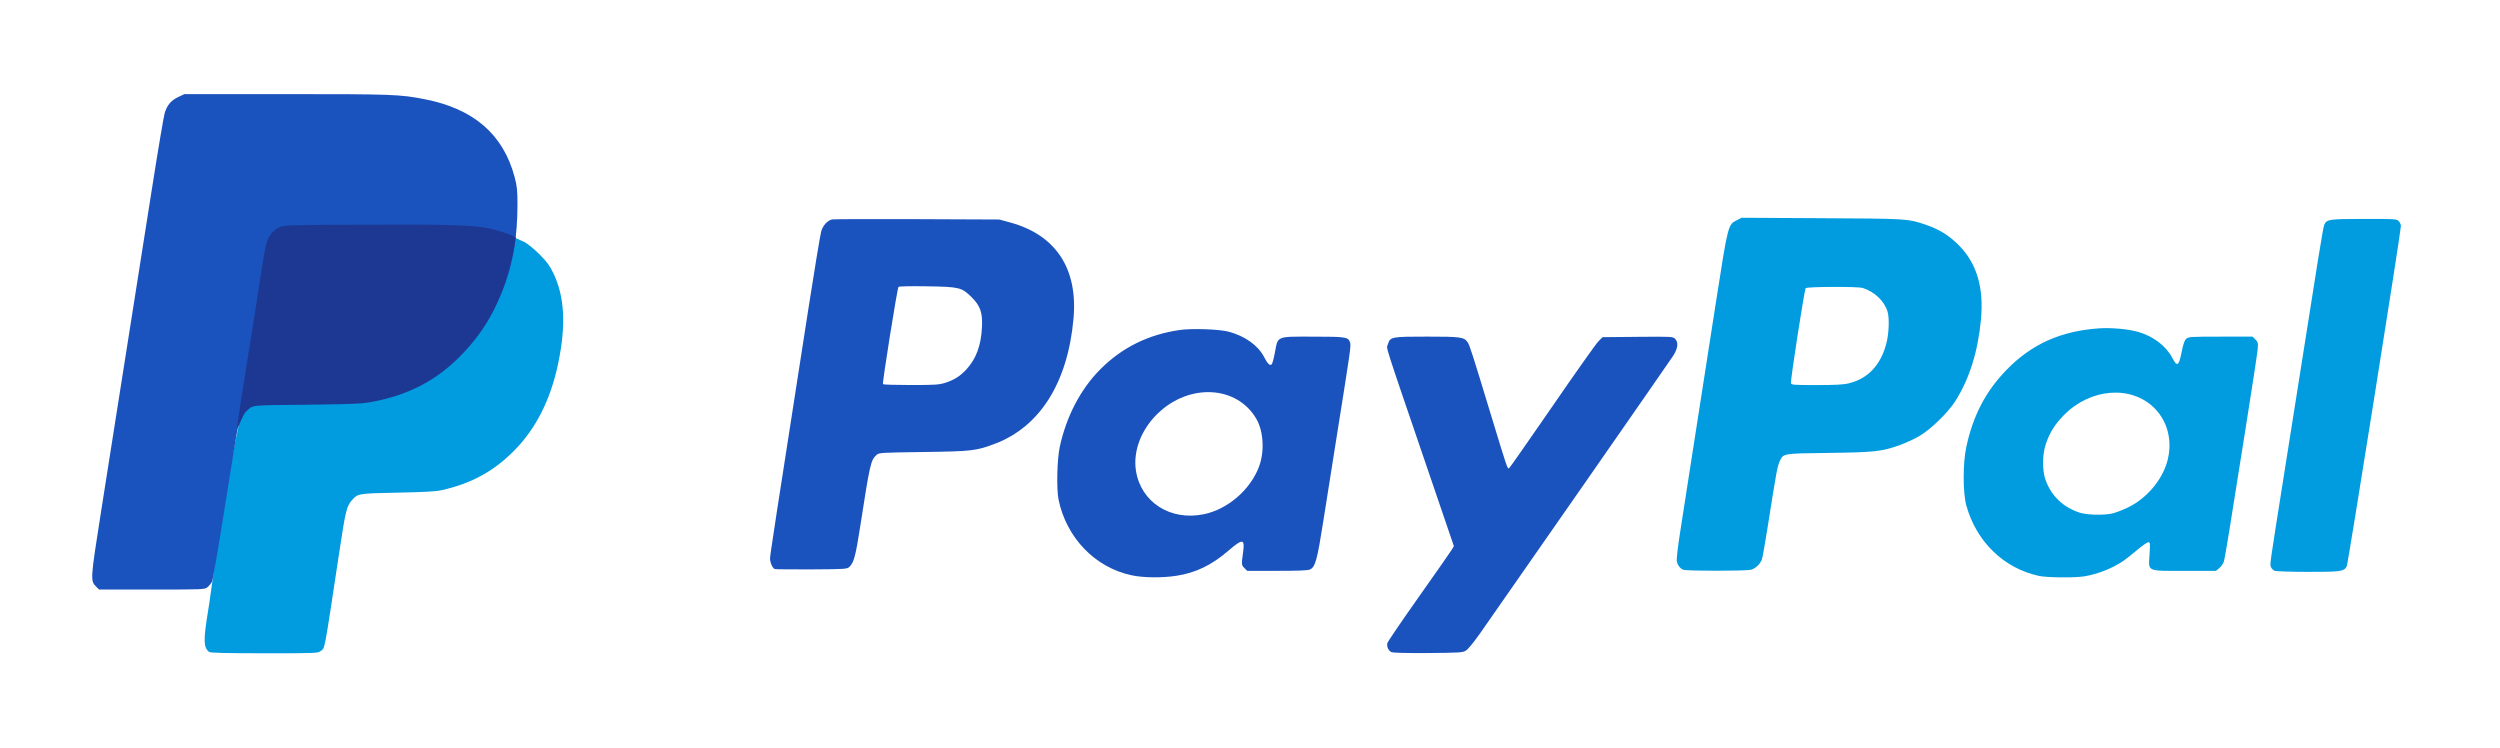 <?xml version="1.0" encoding="UTF-8" standalone="no"?>
<!-- Created with Inkscape (http://www.inkscape.org/) -->

<svg
   xmlns:dc="http://purl.org/dc/elements/1.1/"
   xmlns:cc="http://creativecommons.org/ns#"
   xmlns:rdf="http://www.w3.org/1999/02/22-rdf-syntax-ns#"
   xmlns:svg="http://www.w3.org/2000/svg"
   xmlns="http://www.w3.org/2000/svg"
   xmlns:sodipodi="http://sodipodi.sourceforge.net/DTD/sodipodi-0.dtd"
   xmlns:inkscape="http://www.inkscape.org/namespaces/inkscape"
   width="107"
   height="32"
   viewBox="0 0 107 32"
   id="svg2"
   version="1.1"
   inkscape:version="0.91 r13725"
   sodipodi:docname="scut-paypal.svg">
  <defs
     id="defs4" />
  <sodipodi:namedview
     id="base"
     pagecolor="#303030"
     bordercolor="#666666"
     borderopacity="1.0"
     inkscape:pageopacity="0"
     inkscape:pageshadow="2"
     inkscape:zoom="9.7850467"
     inkscape:cx="32.08978"
     inkscape:cy="16"
     inkscape:document-units="px"
     inkscape:current-layer="layer1"
     showgrid="true"
     units="px"
     inkscape:window-width="2202"
     inkscape:window-height="1662"
     inkscape:window-x="2893"
     inkscape:window-y="205"
     inkscape:window-maximized="0"
     inkscape:snap-smooth-nodes="true"
     inkscape:object-nodes="true"
     inkscape:object-paths="true"
     inkscape:snap-intersection-paths="true"
     inkscape:snap-global="false">
    <inkscape:grid
       type="xygrid"
       id="grid4155"
       units="px"
       spacingx="1"
       spacingy="1" />
  </sodipodi:namedview>
  <g
     inkscape:label="Layer 1"
     inkscape:groupmode="layer"
     id="layer1"
     transform="translate(0,-1020.362)">
    <path
       inkscape:connector-curvature="0"
       id="path4637"
       d="m 8.949,1048.263 c -0.241,-0.185 -0.249,-0.493 -0.046,-1.736 0.079,-0.483 2.792e-4,0 0.144,-0.977 1.645,-12.239 3.785,-19.302 13.406,-14.826 0.147,0.082 0.439,0.324 0.651,0.537 0.302,0.304 0.425,0.472 0.576,0.785 0.487,1.006 0.553,2.228 0.209,3.875 -0.324,1.551 -0.955,2.796 -1.898,3.744 -0.873,0.877 -1.816,1.39 -3.083,1.676 -0.244,0.056 -0.733,0.083 -1.883,0.106 -1.668,0.034 -1.704,0.039 -1.936,0.295 -0.257,0.282 -0.289,0.411 -0.582,2.346 -0.656,4.331 -0.591,3.987 -0.786,4.141 -0.117,0.092 -0.185,0.094 -2.409,0.093 -1.724,0 -2.307,-0.016 -2.363,-0.059 z m 78.301,-3.256 c -1.498,-0.33 -2.665,-1.467 -3.092,-3.013 -0.15,-0.544 -0.15,-1.808 -2.3e-5,-2.503 0.29,-1.346 0.828,-2.377 1.718,-3.295 1.071,-1.104 2.328,-1.669 3.962,-1.78 0.52,-0.036 1.255,0.03 1.668,0.149 0.653,0.188 1.189,0.592 1.461,1.103 0.219,0.411 0.283,0.373 0.407,-0.236 0.076,-0.377 0.124,-0.51 0.205,-0.576 0.097,-0.079 0.22,-0.086 1.468,-0.086 l 1.362,0 0.122,0.122 c 0.114,0.114 0.12,0.143 0.095,0.435 -0.015,0.172 -0.252,1.722 -0.526,3.443 -0.274,1.722 -0.583,3.659 -0.686,4.307 -0.103,0.647 -0.209,1.245 -0.236,1.328 -0.027,0.083 -0.113,0.205 -0.191,0.271 l -0.142,0.119 -1.338,0 c -1.66,0 -1.555,0.049 -1.506,-0.712 0.03,-0.478 0.027,-0.511 -0.055,-0.511 -0.048,0 -0.262,0.148 -0.476,0.329 -0.214,0.181 -0.478,0.39 -0.586,0.465 -0.462,0.317 -1.115,0.575 -1.68,0.664 -0.425,0.067 -1.612,0.055 -1.953,-0.021 z m 3.139,-2.664 c 0.137,-0.028 0.45,-0.147 0.694,-0.265 0.767,-0.368 1.433,-1.139 1.664,-1.926 0.253,-0.861 0.051,-1.733 -0.536,-2.321 -0.993,-0.993 -2.744,-0.857 -3.879,0.301 -0.381,0.389 -0.593,0.724 -0.763,1.21 -0.159,0.454 -0.169,1.142 -0.021,1.557 0.245,0.687 0.755,1.176 1.466,1.406 0.301,0.098 0.991,0.116 1.374,0.038 z m 6.968,2.45 c -0.058,-0.023 -0.129,-0.092 -0.157,-0.154 -0.056,-0.123 -0.084,0.078 0.594,-4.198 0.222,-1.398 0.496,-3.135 0.61,-3.86 0.791,-5.045 1.022,-6.464 1.068,-6.58 0.101,-0.255 0.187,-0.269 1.708,-0.269 1.328,0 1.395,0 1.485,0.094 0.052,0.051 0.094,0.146 0.094,0.21 0,0.243 -2.262,14.457 -2.318,14.565 -0.114,0.219 -0.261,0.24 -1.669,0.237 -0.719,0 -1.355,-0.022 -1.414,-0.045 z m -25.31,-0.043 c -0.137,-0.056 -0.244,-0.194 -0.279,-0.358 -0.018,-0.085 0.038,-0.581 0.134,-1.2 0.091,-0.581 0.262,-1.681 0.38,-2.445 0.118,-0.764 0.319,-2.056 0.447,-2.871 0.127,-0.815 0.444,-2.849 0.704,-4.519 0.529,-3.392 0.524,-3.376 0.897,-3.567 l 0.211,-0.108 3.436,0.019 c 3.673,0.02 3.669,0.02 4.424,0.272 0.582,0.194 1.019,0.463 1.436,0.885 0.768,0.776 1.075,1.804 0.949,3.171 -0.129,1.391 -0.502,2.573 -1.115,3.525 -0.306,0.475 -1.036,1.184 -1.509,1.464 -0.208,0.123 -0.585,0.298 -0.837,0.389 -0.788,0.282 -1.075,0.313 -3.065,0.34 -1.998,0.026 -1.926,0.014 -2.092,0.368 -0.097,0.207 -0.145,0.471 -0.52,2.853 -0.104,0.665 -0.212,1.269 -0.24,1.341 -0.074,0.196 -0.275,0.386 -0.465,0.438 -0.2,0.056 -2.762,0.058 -2.897,0 z m 7.08,-7.982 c 0.813,-0.192 1.368,-0.779 1.608,-1.701 0.112,-0.428 0.137,-1.08 0.053,-1.364 -0.135,-0.456 -0.563,-0.863 -1.069,-1.017 -0.208,-0.064 -2.372,-0.058 -2.436,0.01 -0.054,0.053 -0.663,3.99 -0.631,4.075 0.024,0.063 0.173,0.073 1.1,0.072 0.79,-5e-4 1.152,-0.019 1.374,-0.072 z"
       style="fill:#019be0"
       sodipodi:nodetypes="cscccccscccscccccssccccscscccsscccscscccccccsccccccccccscscscccccccscscccccscccccsccccccccccccc" />
    <path
       inkscape:connector-curvature="0"
       id="path4635"
       d="m 59.562,1048.277 c -0.134,-0.056 -0.22,-0.24 -0.183,-0.39 0.016,-0.063 0.626,-0.96 1.356,-1.992 0.73,-1.032 1.364,-1.941 1.409,-2.018 l 0.082,-0.141 -1.173,-3.436 c -1.883,-5.518 -1.714,-4.985 -1.65,-5.202 0.096,-0.32 0.141,-0.329 1.675,-0.329 1.443,0 1.581,0.019 1.736,0.241 0.086,0.123 0.188,0.44 1.039,3.242 0.644,2.119 0.665,2.18 0.73,2.157 0.024,-0.011 0.852,-1.191 1.84,-2.628 0.988,-1.437 1.879,-2.697 1.98,-2.8 l 0.184,-0.188 1.504,-0.014 c 1.46,-0.014 1.506,-0.01 1.6,0.082 0.156,0.156 0.127,0.41 -0.084,0.736 -0.156,0.241 -6.966,10.029 -8.25,11.858 -0.277,0.394 -0.525,0.698 -0.617,0.753 -0.143,0.086 -0.253,0.093 -1.613,0.104 -0.831,0.01 -1.505,-0.011 -1.565,-0.034 z m -55.456,-2.816 c -0.24,-0.24 -0.235,-0.318 0.21,-3.143 0.224,-1.421 0.501,-3.177 0.614,-3.902 0.114,-0.725 0.408,-2.589 0.653,-4.142 0.246,-1.553 0.66,-4.18 0.92,-5.836 0.26,-1.657 0.507,-3.118 0.548,-3.248 0.106,-0.337 0.275,-0.534 0.578,-0.676 l 0.264,-0.124 4.354,10e-5 c 4.559,10e-5 4.856,0.01 5.914,0.215 2.105,0.406 3.376,1.502 3.864,3.333 0.104,0.39 0.121,0.553 0.123,1.182 -0.028,10.701 -11.308,5.149 -11.969,9.541 -0.029,0.108 -0.274,1.606 -0.545,3.33 -0.271,1.726 -0.524,3.195 -0.563,3.27 -0.039,0.074 -0.127,0.18 -0.195,0.234 -0.123,0.097 -0.164,0.099 -2.381,0.099 l -2.257,0 -0.134,-0.134 z m 44.332,-0.476 c -1.564,-0.33 -2.793,-1.6 -3.132,-3.238 -0.094,-0.456 -0.064,-1.735 0.054,-2.271 0.287,-1.309 0.895,-2.468 1.737,-3.312 0.927,-0.93 2.063,-1.49 3.408,-1.68 0.519,-0.073 1.677,-0.033 2.08,0.074 0.697,0.184 1.27,0.594 1.52,1.087 0.144,0.284 0.249,0.386 0.324,0.311 0.028,-0.028 0.091,-0.26 0.138,-0.513 0.133,-0.711 0.042,-0.674 1.633,-0.673 1.409,7e-4 1.501,0.015 1.582,0.246 0.048,0.136 0.028,0.275 -0.561,3.966 -0.169,1.061 -0.426,2.682 -0.57,3.601 -0.277,1.765 -0.351,2.038 -0.583,2.152 -0.085,0.042 -0.479,0.059 -1.402,0.059 l -1.285,6e-4 -0.116,-0.116 c -0.133,-0.133 -0.134,-0.15 -0.061,-0.677 0.082,-0.587 -0.015,-0.599 -0.62,-0.077 -0.727,0.627 -1.409,0.956 -2.248,1.083 -0.616,0.092 -1.395,0.084 -1.899,-0.023 z m 3.088,-2.614 c 1.022,-0.213 1.984,-1.042 2.358,-2.031 0.243,-0.643 0.198,-1.507 -0.107,-2.04 -0.821,-1.434 -2.864,-1.552 -4.222,-0.244 -0.711,0.685 -1.067,1.615 -0.937,2.451 0.209,1.35 1.477,2.162 2.908,1.863 z m -18.369,2.346 c -0.093,-0.039 -0.199,-0.278 -0.199,-0.45 9.4e-5,-0.142 0.214,-1.538 1.646,-10.722 0.26,-1.67 0.505,-3.145 0.543,-3.279 0.073,-0.252 0.263,-0.463 0.462,-0.512 0.056,-0.014 1.691,-0.019 3.632,-0.012 l 3.53,0.015 0.468,0.128 c 1.955,0.536 2.901,1.976 2.707,4.119 -0.248,2.741 -1.439,4.63 -3.376,5.356 -0.797,0.299 -0.973,0.319 -3.054,0.348 -1.804,0.025 -1.894,0.03 -1.994,0.12 -0.256,0.232 -0.282,0.345 -0.707,3.083 -0.195,1.257 -0.274,1.546 -0.467,1.718 -0.101,0.089 -0.179,0.094 -1.619,0.103 -0.832,0 -1.54,0 -1.573,-0.016 z m 7.279,-7.965 c 0.396,-0.123 0.661,-0.289 0.929,-0.583 0.417,-0.456 0.623,-1.017 0.663,-1.799 0.032,-0.63 -0.07,-0.921 -0.453,-1.298 -0.416,-0.41 -0.515,-0.434 -1.904,-0.456 -0.71,-0.012 -1.188,-7e-4 -1.216,0.026 -0.051,0.05 -0.699,4.108 -0.665,4.163 0.012,0.019 0.548,0.036 1.191,0.036 1.014,0 1.208,-0.012 1.455,-0.089 z"
       style="fill:#1a53be;fill-opacity:1"
       sodipodi:nodetypes="cccccscscsccccccccccccccscscccsccccscssccccccccccccccssccccscccccccsccccscccccscccsccccccsccccscc" />
    <path
       inkscape:connector-curvature="0"
       id="path4633"
       d="m 10.385,1037.055 c 0.319,-1.992 0.582,-3.637 0.88,-5.581 0.05,-0.324 0.125,-0.681 0.166,-0.793 0.101,-0.273 0.304,-0.495 0.548,-0.602 0.187,-0.082 0.413,-0.088 3.659,-0.102 3.516,-0.015 4.609,0.018 5.287,0.159 0.439,0.091 1.145,0.336 1.145,0.391 0,0.023 -0.046,0.364 -0.112,0.676 -0.409,1.935 -1.121,3.254 -2.273,4.415 -1.032,1.04 -2.214,1.647 -3.715,1.935 -0.484,0.092 -0.759,0.105 -2.835,0.131 -2.514,0.032 -2.278,-0.016 -2.628,0.321 -0.11,0.106 -0.362,0.772 -0.36,0.75 0.057,-0.591 0.164,-1.222 0.238,-1.698 z"
       style="fill:#1d3892;fill-opacity:1"
       sodipodi:nodetypes="ccccccsccccccc" />
  </g>
</svg>
